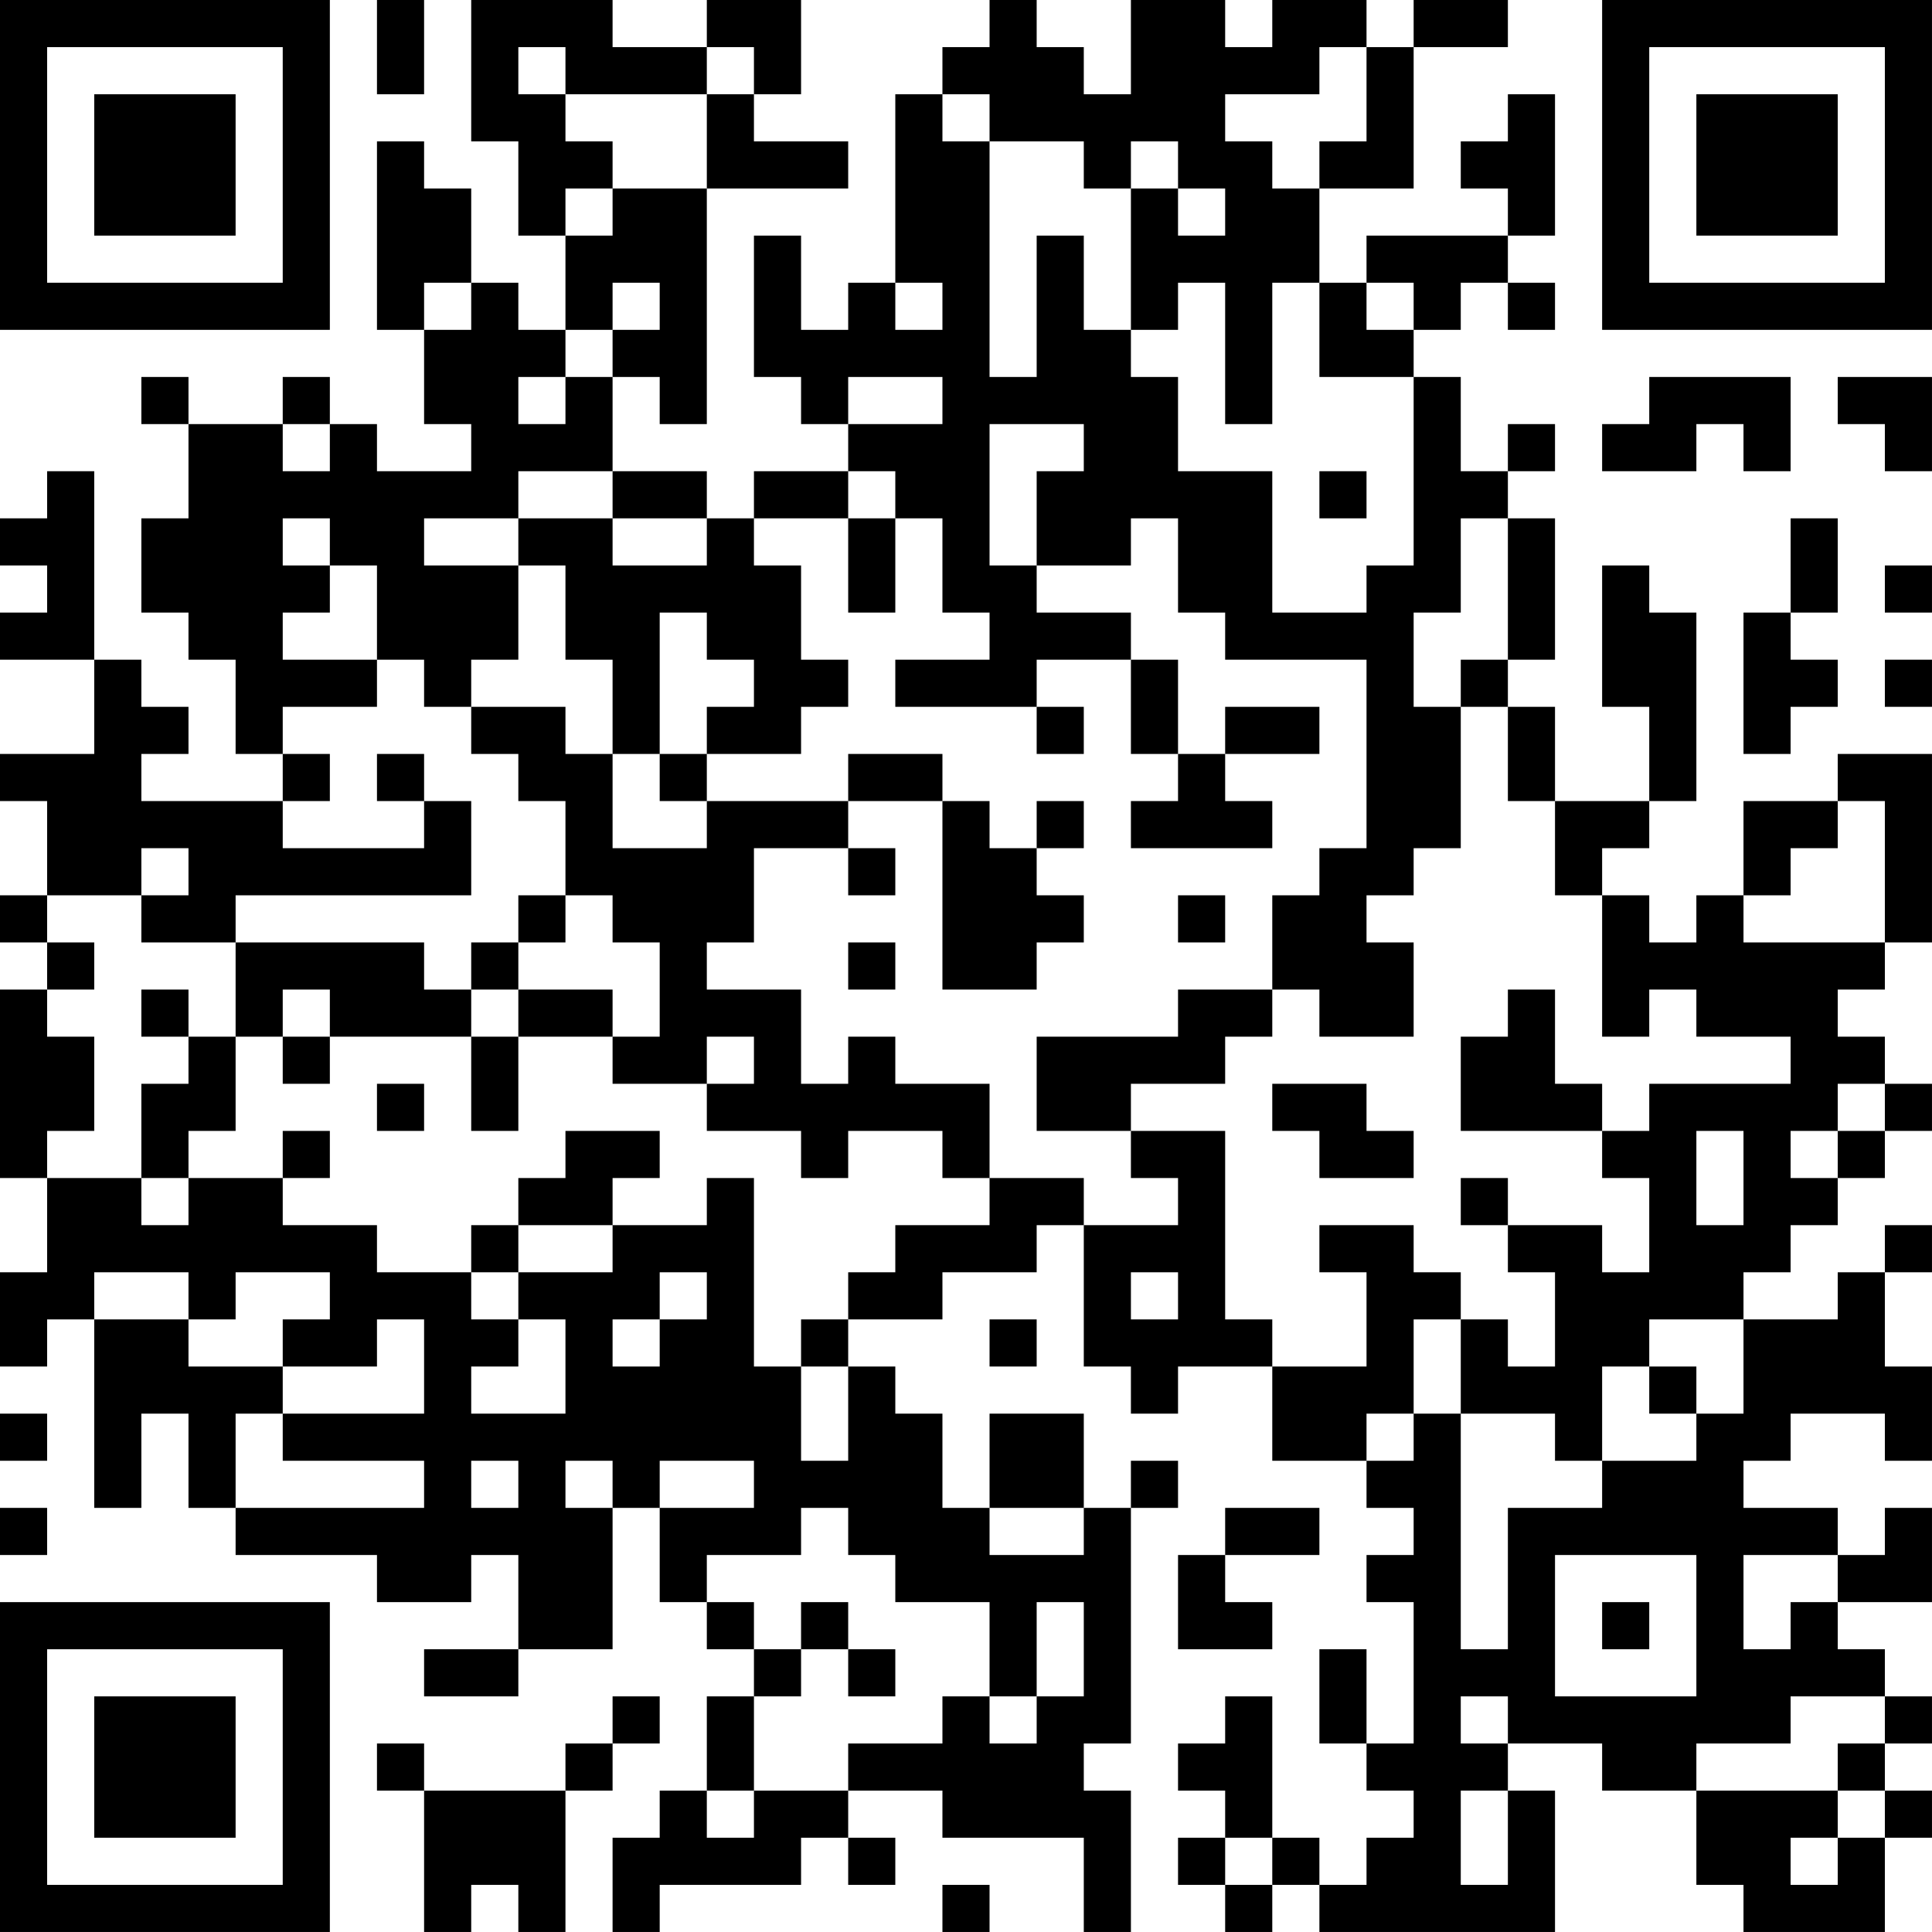 <?xml version="1.0" encoding="UTF-8"?>
<svg xmlns="http://www.w3.org/2000/svg" version="1.1" width="200" height="200" viewBox="0 0 200 200"><rect x="0" y="0" width="200" height="200" fill="#ffffff"/><g transform="scale(4.878)"><g transform="translate(0,0)"><path fill-rule="evenodd" d="M8 0L8 2L9 2L9 0ZM10 0L10 3L11 3L11 5L12 5L12 7L11 7L11 6L10 6L10 4L9 4L9 3L8 3L8 7L9 7L9 9L10 9L10 10L8 10L8 9L7 9L7 8L6 8L6 9L4 9L4 8L3 8L3 9L4 9L4 11L3 11L3 13L4 13L4 14L5 14L5 16L6 16L6 17L3 17L3 16L4 16L4 15L3 15L3 14L2 14L2 10L1 10L1 11L0 11L0 12L1 12L1 13L0 13L0 14L2 14L2 16L0 16L0 17L1 17L1 19L0 19L0 20L1 20L1 21L0 21L0 25L1 25L1 27L0 27L0 29L1 29L1 28L2 28L2 32L3 32L3 30L4 30L4 32L5 32L5 33L8 33L8 34L10 34L10 33L11 33L11 35L9 35L9 36L11 36L11 35L13 35L13 32L14 32L14 34L15 34L15 35L16 35L16 36L15 36L15 38L14 38L14 39L13 39L13 41L14 41L14 40L17 40L17 39L18 39L18 40L19 40L19 39L18 39L18 38L20 38L20 39L23 39L23 41L24 41L24 38L23 38L23 37L24 37L24 32L25 32L25 31L24 31L24 32L23 32L23 30L21 30L21 32L20 32L20 30L19 30L19 29L18 29L18 28L20 28L20 27L22 27L22 26L23 26L23 29L24 29L24 30L25 30L25 29L27 29L27 31L29 31L29 32L30 32L30 33L29 33L29 34L30 34L30 37L29 37L29 35L28 35L28 37L29 37L29 38L30 38L30 39L29 39L29 40L28 40L28 39L27 39L27 36L26 36L26 37L25 37L25 38L26 38L26 39L25 39L25 40L26 40L26 41L27 41L27 40L28 40L28 41L33 41L33 38L32 38L32 37L34 37L34 38L36 38L36 40L37 40L37 41L40 41L40 39L41 39L41 38L40 38L40 37L41 37L41 36L40 36L40 35L39 35L39 34L41 34L41 32L40 32L40 33L39 33L39 32L37 32L37 31L38 31L38 30L40 30L40 31L41 31L41 29L40 29L40 27L41 27L41 26L40 26L40 27L39 27L39 28L37 28L37 27L38 27L38 26L39 26L39 25L40 25L40 24L41 24L41 23L40 23L40 22L39 22L39 21L40 21L40 20L41 20L41 16L39 16L39 17L37 17L37 19L36 19L36 20L35 20L35 19L34 19L34 18L35 18L35 17L36 17L36 13L35 13L35 12L34 12L34 15L35 15L35 17L33 17L33 15L32 15L32 14L33 14L33 11L32 11L32 10L33 10L33 9L32 9L32 10L31 10L31 8L30 8L30 7L31 7L31 6L32 6L32 7L33 7L33 6L32 6L32 5L33 5L33 2L32 2L32 3L31 3L31 4L32 4L32 5L29 5L29 6L28 6L28 4L30 4L30 1L32 1L32 0L30 0L30 1L29 1L29 0L27 0L27 1L26 1L26 0L24 0L24 2L23 2L23 1L22 1L22 0L21 0L21 1L20 1L20 2L19 2L19 6L18 6L18 7L17 7L17 5L16 5L16 8L17 8L17 9L18 9L18 10L16 10L16 11L15 11L15 10L13 10L13 8L14 8L14 9L15 9L15 4L18 4L18 3L16 3L16 2L17 2L17 0L15 0L15 1L13 1L13 0ZM11 1L11 2L12 2L12 3L13 3L13 4L12 4L12 5L13 5L13 4L15 4L15 2L16 2L16 1L15 1L15 2L12 2L12 1ZM28 1L28 2L26 2L26 3L27 3L27 4L28 4L28 3L29 3L29 1ZM20 2L20 3L21 3L21 8L22 8L22 5L23 5L23 7L24 7L24 8L25 8L25 10L27 10L27 13L29 13L29 12L30 12L30 8L28 8L28 6L27 6L27 9L26 9L26 6L25 6L25 7L24 7L24 4L25 4L25 5L26 5L26 4L25 4L25 3L24 3L24 4L23 4L23 3L21 3L21 2ZM9 6L9 7L10 7L10 6ZM13 6L13 7L12 7L12 8L11 8L11 9L12 9L12 8L13 8L13 7L14 7L14 6ZM19 6L19 7L20 7L20 6ZM29 6L29 7L30 7L30 6ZM18 8L18 9L20 9L20 8ZM35 8L35 9L34 9L34 10L36 10L36 9L37 9L37 10L38 10L38 8ZM39 8L39 9L40 9L40 10L41 10L41 8ZM6 9L6 10L7 10L7 9ZM21 9L21 12L22 12L22 13L24 13L24 14L22 14L22 15L19 15L19 14L21 14L21 13L20 13L20 11L19 11L19 10L18 10L18 11L16 11L16 12L17 12L17 14L18 14L18 15L17 15L17 16L15 16L15 15L16 15L16 14L15 14L15 13L14 13L14 16L13 16L13 14L12 14L12 12L11 12L11 11L13 11L13 12L15 12L15 11L13 11L13 10L11 10L11 11L9 11L9 12L11 12L11 14L10 14L10 15L9 15L9 14L8 14L8 12L7 12L7 11L6 11L6 12L7 12L7 13L6 13L6 14L8 14L8 15L6 15L6 16L7 16L7 17L6 17L6 18L9 18L9 17L10 17L10 19L5 19L5 20L3 20L3 19L4 19L4 18L3 18L3 19L1 19L1 20L2 20L2 21L1 21L1 22L2 22L2 24L1 24L1 25L3 25L3 26L4 26L4 25L6 25L6 26L8 26L8 27L10 27L10 28L11 28L11 29L10 29L10 30L12 30L12 28L11 28L11 27L13 27L13 26L15 26L15 25L16 25L16 29L17 29L17 31L18 31L18 29L17 29L17 28L18 28L18 27L19 27L19 26L21 26L21 25L23 25L23 26L25 26L25 25L24 25L24 24L26 24L26 28L27 28L27 29L29 29L29 27L28 27L28 26L30 26L30 27L31 27L31 28L30 28L30 30L29 30L29 31L30 31L30 30L31 30L31 35L32 35L32 32L34 32L34 31L36 31L36 30L37 30L37 28L35 28L35 29L34 29L34 31L33 31L33 30L31 30L31 28L32 28L32 29L33 29L33 27L32 27L32 26L34 26L34 27L35 27L35 25L34 25L34 24L35 24L35 23L38 23L38 22L36 22L36 21L35 21L35 22L34 22L34 19L33 19L33 17L32 17L32 15L31 15L31 14L32 14L32 11L31 11L31 13L30 13L30 15L31 15L31 18L30 18L30 19L29 19L29 20L30 20L30 22L28 22L28 21L27 21L27 19L28 19L28 18L29 18L29 14L26 14L26 13L25 13L25 11L24 11L24 12L22 12L22 10L23 10L23 9ZM28 10L28 11L29 11L29 10ZM18 11L18 13L19 13L19 11ZM38 11L38 13L37 13L37 16L38 16L38 15L39 15L39 14L38 14L38 13L39 13L39 11ZM40 12L40 13L41 13L41 12ZM24 14L24 16L25 16L25 17L24 17L24 18L27 18L27 17L26 17L26 16L28 16L28 15L26 15L26 16L25 16L25 14ZM40 14L40 15L41 15L41 14ZM10 15L10 16L11 16L11 17L12 17L12 19L11 19L11 20L10 20L10 21L9 21L9 20L5 20L5 22L4 22L4 21L3 21L3 22L4 22L4 23L3 23L3 25L4 25L4 24L5 24L5 22L6 22L6 23L7 23L7 22L10 22L10 24L11 24L11 22L13 22L13 23L15 23L15 24L17 24L17 25L18 25L18 24L20 24L20 25L21 25L21 23L19 23L19 22L18 22L18 23L17 23L17 21L15 21L15 20L16 20L16 18L18 18L18 19L19 19L19 18L18 18L18 17L20 17L20 21L22 21L22 20L23 20L23 19L22 19L22 18L23 18L23 17L22 17L22 18L21 18L21 17L20 17L20 16L18 16L18 17L15 17L15 16L14 16L14 17L15 17L15 18L13 18L13 16L12 16L12 15ZM22 15L22 16L23 16L23 15ZM8 16L8 17L9 17L9 16ZM39 17L39 18L38 18L38 19L37 19L37 20L40 20L40 17ZM12 19L12 20L11 20L11 21L10 21L10 22L11 22L11 21L13 21L13 22L14 22L14 20L13 20L13 19ZM25 19L25 20L26 20L26 19ZM18 20L18 21L19 21L19 20ZM6 21L6 22L7 22L7 21ZM25 21L25 22L22 22L22 24L24 24L24 23L26 23L26 22L27 22L27 21ZM32 21L32 22L31 22L31 24L34 24L34 23L33 23L33 21ZM15 22L15 23L16 23L16 22ZM8 23L8 24L9 24L9 23ZM27 23L27 24L28 24L28 25L30 25L30 24L29 24L29 23ZM39 23L39 24L38 24L38 25L39 25L39 24L40 24L40 23ZM6 24L6 25L7 25L7 24ZM12 24L12 25L11 25L11 26L10 26L10 27L11 27L11 26L13 26L13 25L14 25L14 24ZM36 24L36 26L37 26L37 24ZM31 25L31 26L32 26L32 25ZM2 27L2 28L4 28L4 29L6 29L6 30L5 30L5 32L9 32L9 31L6 31L6 30L9 30L9 28L8 28L8 29L6 29L6 28L7 28L7 27L5 27L5 28L4 28L4 27ZM14 27L14 28L13 28L13 29L14 29L14 28L15 28L15 27ZM24 27L24 28L25 28L25 27ZM21 28L21 29L22 29L22 28ZM35 29L35 30L36 30L36 29ZM0 30L0 31L1 31L1 30ZM10 31L10 32L11 32L11 31ZM12 31L12 32L13 32L13 31ZM14 31L14 32L16 32L16 31ZM0 32L0 33L1 33L1 32ZM17 32L17 33L15 33L15 34L16 34L16 35L17 35L17 36L16 36L16 38L15 38L15 39L16 39L16 38L18 38L18 37L20 37L20 36L21 36L21 37L22 37L22 36L23 36L23 34L22 34L22 36L21 36L21 34L19 34L19 33L18 33L18 32ZM21 32L21 33L23 33L23 32ZM26 32L26 33L25 33L25 35L27 35L27 34L26 34L26 33L28 33L28 32ZM33 33L33 36L36 36L36 33ZM37 33L37 35L38 35L38 34L39 34L39 33ZM17 34L17 35L18 35L18 36L19 36L19 35L18 35L18 34ZM34 34L34 35L35 35L35 34ZM13 36L13 37L12 37L12 38L9 38L9 37L8 37L8 38L9 38L9 41L10 41L10 40L11 40L11 41L12 41L12 38L13 38L13 37L14 37L14 36ZM31 36L31 37L32 37L32 36ZM38 36L38 37L36 37L36 38L39 38L39 39L38 39L38 40L39 40L39 39L40 39L40 38L39 38L39 37L40 37L40 36ZM31 38L31 40L32 40L32 38ZM26 39L26 40L27 40L27 39ZM20 40L20 41L21 41L21 40ZM0 0L0 7L7 7L7 0ZM1 1L1 6L6 6L6 1ZM2 2L2 5L5 5L5 2ZM34 0L34 7L41 7L41 0ZM35 1L35 6L40 6L40 1ZM36 2L36 5L39 5L39 2ZM0 34L0 41L7 41L7 34ZM1 35L1 40L6 40L6 35ZM2 36L2 39L5 39L5 36Z" fill="#000000"/></g></g></svg>
